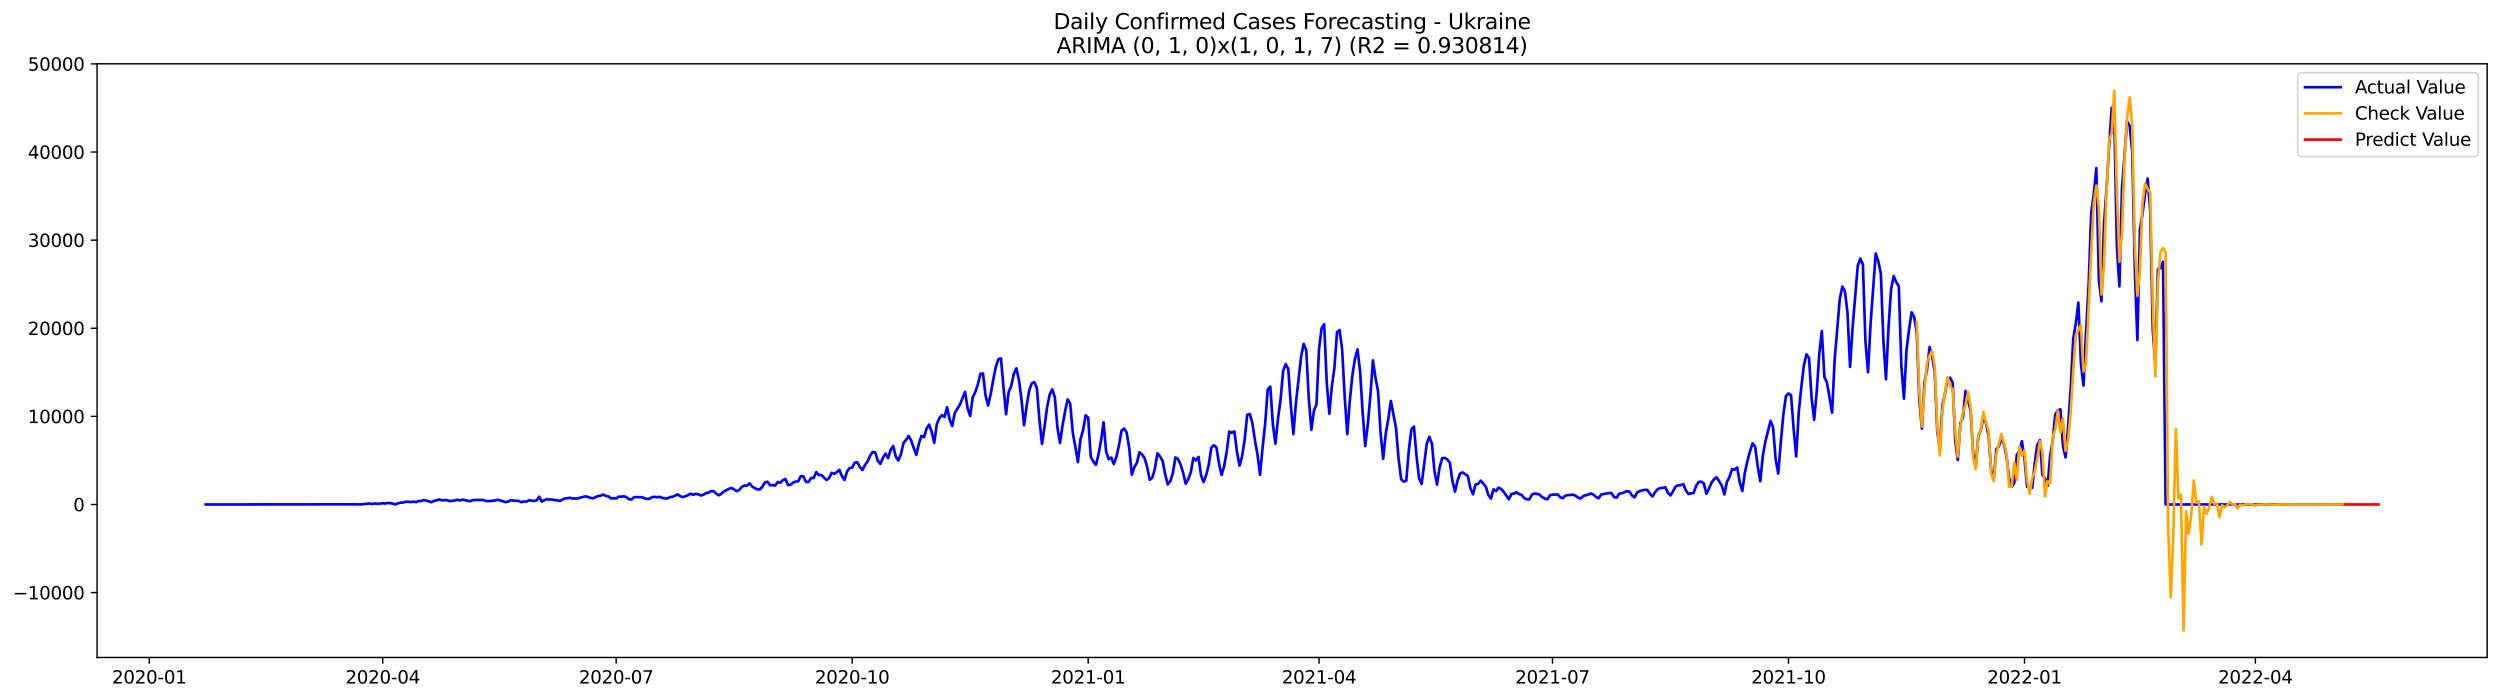 <?xml version="1.0" encoding="utf-8" standalone="no"?>
<!DOCTYPE svg PUBLIC "-//W3C//DTD SVG 1.1//EN"
  "http://www.w3.org/Graphics/SVG/1.1/DTD/svg11.dtd">
<svg xmlns:xlink="http://www.w3.org/1999/xlink" width="1400.792pt" height="392.274pt" viewBox="0 0 1400.792 392.274" xmlns="http://www.w3.org/2000/svg" version="1.1">
 <defs>
  <style type="text/css">*{stroke-linejoin: round; stroke-linecap: butt}</style>
 </defs>
 <g id="figure_1">
  <g id="patch_1">
   <path d="M 0 392.274 
L 1400.792 392.274 
L 1400.792 0 
L 0 0 
z
" style="fill: #ffffff"/>
  </g>
  <g id="axes_1">
   <g id="patch_2">
    <path d="M 54.392 368.396 
L 1393.592 368.396 
L 1393.592 35.755 
L 54.392 35.755 
z
" style="fill: #ffffff"/>
   </g>
   <g id="matplotlib.axis_1">
    <g id="xtick_1">
     <g id="line2d_1">
      <defs>
       <path id="m34b9445dda" d="M 0 0 
L 0 3.5 
" style="stroke: #000000; stroke-width: 0.8"/>
      </defs>
      <g>
       <use xlink:href="#m34b9445dda" x="83.643" y="368.396" style="stroke: #000000; stroke-width: 0.8"/>
      </g>
     </g>
     <g id="text_1">
      <!-- 2020-01 -->
      <g transform="translate(62.751 382.994)scale(0.1 -0.1)">
       <defs>
        <path id="DejaVuSans-32" d="M 1228 531 
L 3431 531 
L 3431 0 
L 469 0 
L 469 531 
Q 828 903 1448 1529 
Q 2069 2156 2228 2338 
Q 2531 2678 2651 2914 
Q 2772 3150 2772 3378 
Q 2772 3750 2511 3984 
Q 2250 4219 1831 4219 
Q 1534 4219 1204 4116 
Q 875 4013 500 3803 
L 500 4441 
Q 881 4594 1212 4672 
Q 1544 4750 1819 4750 
Q 2544 4750 2975 4387 
Q 3406 4025 3406 3419 
Q 3406 3131 3298 2873 
Q 3191 2616 2906 2266 
Q 2828 2175 2409 1742 
Q 1991 1309 1228 531 
z
" transform="scale(0.016)"/>
        <path id="DejaVuSans-30" d="M 2034 4250 
Q 1547 4250 1301 3770 
Q 1056 3291 1056 2328 
Q 1056 1369 1301 889 
Q 1547 409 2034 409 
Q 2525 409 2770 889 
Q 3016 1369 3016 2328 
Q 3016 3291 2770 3770 
Q 2525 4250 2034 4250 
z
M 2034 4750 
Q 2819 4750 3233 4129 
Q 3647 3509 3647 2328 
Q 3647 1150 3233 529 
Q 2819 -91 2034 -91 
Q 1250 -91 836 529 
Q 422 1150 422 2328 
Q 422 3509 836 4129 
Q 1250 4750 2034 4750 
z
" transform="scale(0.016)"/>
        <path id="DejaVuSans-2d" d="M 313 2009 
L 1997 2009 
L 1997 1497 
L 313 1497 
L 313 2009 
z
" transform="scale(0.016)"/>
        <path id="DejaVuSans-31" d="M 794 531 
L 1825 531 
L 1825 4091 
L 703 3866 
L 703 4441 
L 1819 4666 
L 2450 4666 
L 2450 531 
L 3481 531 
L 3481 0 
L 794 0 
L 794 531 
z
" transform="scale(0.016)"/>
       </defs>
       <use xlink:href="#DejaVuSans-32"/>
       <use xlink:href="#DejaVuSans-30" x="63.623"/>
       <use xlink:href="#DejaVuSans-32" x="127.246"/>
       <use xlink:href="#DejaVuSans-30" x="190.869"/>
       <use xlink:href="#DejaVuSans-2d" x="254.492"/>
       <use xlink:href="#DejaVuSans-30" x="290.576"/>
       <use xlink:href="#DejaVuSans-31" x="354.199"/>
      </g>
     </g>
    </g>
    <g id="xtick_2">
     <g id="line2d_2">
      <g>
       <use xlink:href="#m34b9445dda" x="214.444" y="368.396" style="stroke: #000000; stroke-width: 0.8"/>
      </g>
     </g>
     <g id="text_2">
      <!-- 2020-04 -->
      <g transform="translate(193.552 382.994)scale(0.1 -0.1)">
       <defs>
        <path id="DejaVuSans-34" d="M 2419 4116 
L 825 1625 
L 2419 1625 
L 2419 4116 
z
M 2253 4666 
L 3047 4666 
L 3047 1625 
L 3713 1625 
L 3713 1100 
L 3047 1100 
L 3047 0 
L 2419 0 
L 2419 1100 
L 313 1100 
L 313 1709 
L 2253 4666 
z
" transform="scale(0.016)"/>
       </defs>
       <use xlink:href="#DejaVuSans-32"/>
       <use xlink:href="#DejaVuSans-30" x="63.623"/>
       <use xlink:href="#DejaVuSans-32" x="127.246"/>
       <use xlink:href="#DejaVuSans-30" x="190.869"/>
       <use xlink:href="#DejaVuSans-2d" x="254.492"/>
       <use xlink:href="#DejaVuSans-30" x="290.576"/>
       <use xlink:href="#DejaVuSans-34" x="354.199"/>
      </g>
     </g>
    </g>
    <g id="xtick_3">
     <g id="line2d_3">
      <g>
       <use xlink:href="#m34b9445dda" x="345.245" y="368.396" style="stroke: #000000; stroke-width: 0.8"/>
      </g>
     </g>
     <g id="text_3">
      <!-- 2020-07 -->
      <g transform="translate(324.353 382.994)scale(0.1 -0.1)">
       <defs>
        <path id="DejaVuSans-37" d="M 525 4666 
L 3525 4666 
L 3525 4397 
L 1831 0 
L 1172 0 
L 2766 4134 
L 525 4134 
L 525 4666 
z
" transform="scale(0.016)"/>
       </defs>
       <use xlink:href="#DejaVuSans-32"/>
       <use xlink:href="#DejaVuSans-30" x="63.623"/>
       <use xlink:href="#DejaVuSans-32" x="127.246"/>
       <use xlink:href="#DejaVuSans-30" x="190.869"/>
       <use xlink:href="#DejaVuSans-2d" x="254.492"/>
       <use xlink:href="#DejaVuSans-30" x="290.576"/>
       <use xlink:href="#DejaVuSans-37" x="354.199"/>
      </g>
     </g>
    </g>
    <g id="xtick_4">
     <g id="line2d_4">
      <g>
       <use xlink:href="#m34b9445dda" x="477.483" y="368.396" style="stroke: #000000; stroke-width: 0.8"/>
      </g>
     </g>
     <g id="text_4">
      <!-- 2020-10 -->
      <g transform="translate(456.591 382.994)scale(0.1 -0.1)">
       <use xlink:href="#DejaVuSans-32"/>
       <use xlink:href="#DejaVuSans-30" x="63.623"/>
       <use xlink:href="#DejaVuSans-32" x="127.246"/>
       <use xlink:href="#DejaVuSans-30" x="190.869"/>
       <use xlink:href="#DejaVuSans-2d" x="254.492"/>
       <use xlink:href="#DejaVuSans-31" x="290.576"/>
       <use xlink:href="#DejaVuSans-30" x="354.199"/>
      </g>
     </g>
    </g>
    <g id="xtick_5">
     <g id="line2d_5">
      <g>
       <use xlink:href="#m34b9445dda" x="609.721" y="368.396" style="stroke: #000000; stroke-width: 0.8"/>
      </g>
     </g>
     <g id="text_5">
      <!-- 2021-01 -->
      <g transform="translate(588.83 382.994)scale(0.1 -0.1)">
       <use xlink:href="#DejaVuSans-32"/>
       <use xlink:href="#DejaVuSans-30" x="63.623"/>
       <use xlink:href="#DejaVuSans-32" x="127.246"/>
       <use xlink:href="#DejaVuSans-31" x="190.869"/>
       <use xlink:href="#DejaVuSans-2d" x="254.492"/>
       <use xlink:href="#DejaVuSans-30" x="290.576"/>
       <use xlink:href="#DejaVuSans-31" x="354.199"/>
      </g>
     </g>
    </g>
    <g id="xtick_6">
     <g id="line2d_6">
      <g>
       <use xlink:href="#m34b9445dda" x="739.085" y="368.396" style="stroke: #000000; stroke-width: 0.8"/>
      </g>
     </g>
     <g id="text_6">
      <!-- 2021-04 -->
      <g transform="translate(718.193 382.994)scale(0.1 -0.1)">
       <use xlink:href="#DejaVuSans-32"/>
       <use xlink:href="#DejaVuSans-30" x="63.623"/>
       <use xlink:href="#DejaVuSans-32" x="127.246"/>
       <use xlink:href="#DejaVuSans-31" x="190.869"/>
       <use xlink:href="#DejaVuSans-2d" x="254.492"/>
       <use xlink:href="#DejaVuSans-30" x="290.576"/>
       <use xlink:href="#DejaVuSans-34" x="354.199"/>
      </g>
     </g>
    </g>
    <g id="xtick_7">
     <g id="line2d_7">
      <g>
       <use xlink:href="#m34b9445dda" x="869.886" y="368.396" style="stroke: #000000; stroke-width: 0.8"/>
      </g>
     </g>
     <g id="text_7">
      <!-- 2021-07 -->
      <g transform="translate(848.994 382.994)scale(0.1 -0.1)">
       <use xlink:href="#DejaVuSans-32"/>
       <use xlink:href="#DejaVuSans-30" x="63.623"/>
       <use xlink:href="#DejaVuSans-32" x="127.246"/>
       <use xlink:href="#DejaVuSans-31" x="190.869"/>
       <use xlink:href="#DejaVuSans-2d" x="254.492"/>
       <use xlink:href="#DejaVuSans-30" x="290.576"/>
       <use xlink:href="#DejaVuSans-37" x="354.199"/>
      </g>
     </g>
    </g>
    <g id="xtick_8">
     <g id="line2d_8">
      <g>
       <use xlink:href="#m34b9445dda" x="1002.124" y="368.396" style="stroke: #000000; stroke-width: 0.8"/>
      </g>
     </g>
     <g id="text_8">
      <!-- 2021-10 -->
      <g transform="translate(981.232 382.994)scale(0.1 -0.1)">
       <use xlink:href="#DejaVuSans-32"/>
       <use xlink:href="#DejaVuSans-30" x="63.623"/>
       <use xlink:href="#DejaVuSans-32" x="127.246"/>
       <use xlink:href="#DejaVuSans-31" x="190.869"/>
       <use xlink:href="#DejaVuSans-2d" x="254.492"/>
       <use xlink:href="#DejaVuSans-31" x="290.576"/>
       <use xlink:href="#DejaVuSans-30" x="354.199"/>
      </g>
     </g>
    </g>
    <g id="xtick_9">
     <g id="line2d_9">
      <g>
       <use xlink:href="#m34b9445dda" x="1134.362" y="368.396" style="stroke: #000000; stroke-width: 0.8"/>
      </g>
     </g>
     <g id="text_9">
      <!-- 2022-01 -->
      <g transform="translate(1113.471 382.994)scale(0.1 -0.1)">
       <use xlink:href="#DejaVuSans-32"/>
       <use xlink:href="#DejaVuSans-30" x="63.623"/>
       <use xlink:href="#DejaVuSans-32" x="127.246"/>
       <use xlink:href="#DejaVuSans-32" x="190.869"/>
       <use xlink:href="#DejaVuSans-2d" x="254.492"/>
       <use xlink:href="#DejaVuSans-30" x="290.576"/>
       <use xlink:href="#DejaVuSans-31" x="354.199"/>
      </g>
     </g>
    </g>
    <g id="xtick_10">
     <g id="line2d_10">
      <g>
       <use xlink:href="#m34b9445dda" x="1263.726" y="368.396" style="stroke: #000000; stroke-width: 0.8"/>
      </g>
     </g>
     <g id="text_10">
      <!-- 2022-04 -->
      <g transform="translate(1242.834 382.994)scale(0.1 -0.1)">
       <use xlink:href="#DejaVuSans-32"/>
       <use xlink:href="#DejaVuSans-30" x="63.623"/>
       <use xlink:href="#DejaVuSans-32" x="127.246"/>
       <use xlink:href="#DejaVuSans-32" x="190.869"/>
       <use xlink:href="#DejaVuSans-2d" x="254.492"/>
       <use xlink:href="#DejaVuSans-30" x="290.576"/>
       <use xlink:href="#DejaVuSans-34" x="354.199"/>
      </g>
     </g>
    </g>
   </g>
   <g id="matplotlib.axis_2">
    <g id="ytick_1">
     <g id="line2d_11">
      <defs>
       <path id="m73c892fa48" d="M 0 0 
L -3.5 0 
" style="stroke: #000000; stroke-width: 0.8"/>
      </defs>
      <g>
       <use xlink:href="#m73c892fa48" x="54.392" y="332.043" style="stroke: #000000; stroke-width: 0.8"/>
      </g>
     </g>
     <g id="text_11">
      <!-- −10000 -->
      <g transform="translate(7.2 335.842)scale(0.1 -0.1)">
       <defs>
        <path id="DejaVuSans-2212" d="M 678 2272 
L 4684 2272 
L 4684 1741 
L 678 1741 
L 678 2272 
z
" transform="scale(0.016)"/>
       </defs>
       <use xlink:href="#DejaVuSans-2212"/>
       <use xlink:href="#DejaVuSans-31" x="83.789"/>
       <use xlink:href="#DejaVuSans-30" x="147.412"/>
       <use xlink:href="#DejaVuSans-30" x="211.035"/>
       <use xlink:href="#DejaVuSans-30" x="274.658"/>
       <use xlink:href="#DejaVuSans-30" x="338.281"/>
      </g>
     </g>
    </g>
    <g id="ytick_2">
     <g id="line2d_12">
      <g>
       <use xlink:href="#m73c892fa48" x="54.392" y="282.671" style="stroke: #000000; stroke-width: 0.8"/>
      </g>
     </g>
     <g id="text_12">
      <!-- 0 -->
      <g transform="translate(41.03 286.47)scale(0.1 -0.1)">
       <use xlink:href="#DejaVuSans-30"/>
      </g>
     </g>
    </g>
    <g id="ytick_3">
     <g id="line2d_13">
      <g>
       <use xlink:href="#m73c892fa48" x="54.392" y="233.298" style="stroke: #000000; stroke-width: 0.8"/>
      </g>
     </g>
     <g id="text_13">
      <!-- 10000 -->
      <g transform="translate(15.58 237.098)scale(0.1 -0.1)">
       <use xlink:href="#DejaVuSans-31"/>
       <use xlink:href="#DejaVuSans-30" x="63.623"/>
       <use xlink:href="#DejaVuSans-30" x="127.246"/>
       <use xlink:href="#DejaVuSans-30" x="190.869"/>
       <use xlink:href="#DejaVuSans-30" x="254.492"/>
      </g>
     </g>
    </g>
    <g id="ytick_4">
     <g id="line2d_14">
      <g>
       <use xlink:href="#m73c892fa48" x="54.392" y="183.926" style="stroke: #000000; stroke-width: 0.8"/>
      </g>
     </g>
     <g id="text_14">
      <!-- 20000 -->
      <g transform="translate(15.58 187.725)scale(0.1 -0.1)">
       <use xlink:href="#DejaVuSans-32"/>
       <use xlink:href="#DejaVuSans-30" x="63.623"/>
       <use xlink:href="#DejaVuSans-30" x="127.246"/>
       <use xlink:href="#DejaVuSans-30" x="190.869"/>
       <use xlink:href="#DejaVuSans-30" x="254.492"/>
      </g>
     </g>
    </g>
    <g id="ytick_5">
     <g id="line2d_15">
      <g>
       <use xlink:href="#m73c892fa48" x="54.392" y="134.553" style="stroke: #000000; stroke-width: 0.8"/>
      </g>
     </g>
     <g id="text_15">
      <!-- 30000 -->
      <g transform="translate(15.58 138.353)scale(0.1 -0.1)">
       <defs>
        <path id="DejaVuSans-33" d="M 2597 2516 
Q 3050 2419 3304 2112 
Q 3559 1806 3559 1356 
Q 3559 666 3084 287 
Q 2609 -91 1734 -91 
Q 1441 -91 1130 -33 
Q 819 25 488 141 
L 488 750 
Q 750 597 1062 519 
Q 1375 441 1716 441 
Q 2309 441 2620 675 
Q 2931 909 2931 1356 
Q 2931 1769 2642 2001 
Q 2353 2234 1838 2234 
L 1294 2234 
L 1294 2753 
L 1863 2753 
Q 2328 2753 2575 2939 
Q 2822 3125 2822 3475 
Q 2822 3834 2567 4026 
Q 2313 4219 1838 4219 
Q 1578 4219 1281 4162 
Q 984 4106 628 3988 
L 628 4550 
Q 988 4650 1302 4700 
Q 1616 4750 1894 4750 
Q 2613 4750 3031 4423 
Q 3450 4097 3450 3541 
Q 3450 3153 3228 2886 
Q 3006 2619 2597 2516 
z
" transform="scale(0.016)"/>
       </defs>
       <use xlink:href="#DejaVuSans-33"/>
       <use xlink:href="#DejaVuSans-30" x="63.623"/>
       <use xlink:href="#DejaVuSans-30" x="127.246"/>
       <use xlink:href="#DejaVuSans-30" x="190.869"/>
       <use xlink:href="#DejaVuSans-30" x="254.492"/>
      </g>
     </g>
    </g>
    <g id="ytick_6">
     <g id="line2d_16">
      <g>
       <use xlink:href="#m73c892fa48" x="54.392" y="85.181" style="stroke: #000000; stroke-width: 0.8"/>
      </g>
     </g>
     <g id="text_16">
      <!-- 40000 -->
      <g transform="translate(15.58 88.98)scale(0.1 -0.1)">
       <use xlink:href="#DejaVuSans-34"/>
       <use xlink:href="#DejaVuSans-30" x="63.623"/>
       <use xlink:href="#DejaVuSans-30" x="127.246"/>
       <use xlink:href="#DejaVuSans-30" x="190.869"/>
       <use xlink:href="#DejaVuSans-30" x="254.492"/>
      </g>
     </g>
    </g>
    <g id="ytick_7">
     <g id="line2d_17">
      <g>
       <use xlink:href="#m73c892fa48" x="54.392" y="35.809" style="stroke: #000000; stroke-width: 0.8"/>
      </g>
     </g>
     <g id="text_17">
      <!-- 50000 -->
      <g transform="translate(15.58 39.608)scale(0.1 -0.1)">
       <defs>
        <path id="DejaVuSans-35" d="M 691 4666 
L 3169 4666 
L 3169 4134 
L 1269 4134 
L 1269 2991 
Q 1406 3038 1543 3061 
Q 1681 3084 1819 3084 
Q 2600 3084 3056 2656 
Q 3513 2228 3513 1497 
Q 3513 744 3044 326 
Q 2575 -91 1722 -91 
Q 1428 -91 1123 -41 
Q 819 9 494 109 
L 494 744 
Q 775 591 1075 516 
Q 1375 441 1709 441 
Q 2250 441 2565 725 
Q 2881 1009 2881 1497 
Q 2881 1984 2565 2268 
Q 2250 2553 1709 2553 
Q 1456 2553 1204 2497 
Q 953 2441 691 2322 
L 691 4666 
z
" transform="scale(0.016)"/>
       </defs>
       <use xlink:href="#DejaVuSans-35"/>
       <use xlink:href="#DejaVuSans-30" x="63.623"/>
       <use xlink:href="#DejaVuSans-30" x="127.246"/>
       <use xlink:href="#DejaVuSans-30" x="190.869"/>
       <use xlink:href="#DejaVuSans-30" x="254.492"/>
      </g>
     </g>
    </g>
   </g>
   <g id="line2d_18">
    <path d="M 115.265 282.671 
L 198.633 282.582 
L 200.07 282.542 
L 201.507 282.671 
L 207.257 282.108 
L 208.694 282.444 
L 210.132 282.083 
L 211.569 282.31 
L 213.006 282.192 
L 214.444 281.935 
L 215.881 282.162 
L 217.318 281.807 
L 218.756 281.915 
L 221.63 282.616 
L 223.068 281.965 
L 224.505 281.654 
L 225.943 281.565 
L 227.38 281.135 
L 228.817 281.15 
L 230.255 281.357 
L 231.692 281.066 
L 233.129 281.338 
L 234.567 280.735 
L 236.004 280.711 
L 237.442 280.197 
L 238.879 280.479 
L 241.754 281.382 
L 243.191 280.622 
L 244.628 280.365 
L 246.066 279.817 
L 247.503 280.316 
L 250.378 280.242 
L 251.815 280.735 
L 253.253 280.691 
L 254.69 280.419 
L 256.127 280.005 
L 257.565 280.424 
L 259.002 279.955 
L 260.44 280.192 
L 261.877 280.607 
L 263.314 280.864 
L 264.752 280.266 
L 266.189 280.168 
L 269.064 280.128 
L 270.501 280.093 
L 271.939 280.617 
L 273.376 280.819 
L 276.251 280.587 
L 279.125 280.064 
L 283.438 281.387 
L 284.875 280.923 
L 286.312 280.321 
L 287.75 280.488 
L 290.624 280.666 
L 292.062 281.392 
L 293.499 280.997 
L 294.936 281.086 
L 296.374 280.316 
L 299.249 280.73 
L 300.686 280.36 
L 302.123 278.277 
L 303.561 281.027 
L 304.998 280.251 
L 306.435 279.728 
L 307.873 279.901 
L 309.31 279.911 
L 310.748 280.212 
L 312.185 280.311 
L 313.622 280.686 
L 316.497 279.259 
L 317.934 279.17 
L 319.372 278.909 
L 320.809 279.343 
L 322.247 279.289 
L 323.684 279.348 
L 325.121 278.834 
L 327.996 278.119 
L 329.433 278.425 
L 330.871 278.988 
L 332.308 279.239 
L 333.746 278.499 
L 335.183 277.975 
L 336.62 277.724 
L 338.058 277.136 
L 339.495 277.946 
L 340.932 278.109 
L 342.37 279.304 
L 343.807 279.136 
L 345.245 279.363 
L 346.682 278.242 
L 348.119 278.306 
L 349.557 278.114 
L 350.994 278.523 
L 352.431 279.782 
L 353.869 279.861 
L 355.306 278.548 
L 359.618 278.598 
L 361.056 279.185 
L 362.493 279.521 
L 363.93 279.481 
L 365.368 278.484 
L 366.805 278.42 
L 368.242 278.593 
L 369.68 278.39 
L 371.117 278.997 
L 372.555 279.264 
L 373.992 279.279 
L 375.429 278.519 
L 376.867 278.356 
L 379.741 277.023 
L 381.179 278.01 
L 382.616 278.548 
L 385.491 277.496 
L 386.928 276.637 
L 388.366 277.22 
L 389.803 276.721 
L 391.24 276.983 
L 392.678 277.635 
L 394.115 277.245 
L 395.553 276.307 
L 396.99 276.025 
L 398.427 275.25 
L 399.865 275.186 
L 401.302 276.583 
L 402.739 277.511 
L 404.177 276.692 
L 405.614 275.359 
L 408.489 273.877 
L 409.926 273.399 
L 412.801 275.181 
L 414.238 274.544 
L 415.676 272.772 
L 417.113 272.046 
L 418.551 272.115 
L 419.988 270.876 
L 421.425 272.589 
L 422.863 273.512 
L 424.3 274.203 
L 425.737 274.258 
L 427.175 272.747 
L 428.612 270.283 
L 430.05 269.938 
L 431.487 271.912 
L 432.924 271.799 
L 434.362 272.07 
L 435.799 270.061 
L 437.236 270.491 
L 438.674 269 
L 440.111 268.368 
L 441.548 271.784 
L 442.986 271.547 
L 444.423 270.377 
L 445.861 269.849 
L 447.298 269.661 
L 448.735 266.738 
L 450.173 266.946 
L 451.61 270.012 
L 453.047 270.046 
L 454.485 267.864 
L 455.922 267.78 
L 457.36 264.507 
L 458.797 266.23 
L 460.234 266.156 
L 463.109 268.94 
L 464.546 267.908 
L 465.984 264.907 
L 467.421 265.499 
L 468.859 264.576 
L 470.296 263.243 
L 471.733 266.709 
L 473.171 268.945 
L 474.608 264.255 
L 476.045 262.245 
L 477.483 262.038 
L 478.92 259.214 
L 480.358 259.046 
L 481.795 261.623 
L 483.232 263.391 
L 484.67 260.542 
L 486.107 258.542 
L 487.544 255.294 
L 488.982 253.24 
L 490.419 253.536 
L 491.857 258.182 
L 493.294 259.93 
L 494.731 256.449 
L 496.169 254.133 
L 497.606 256.701 
L 499.043 252.035 
L 500.481 249.942 
L 501.918 255.787 
L 503.356 258.054 
L 504.793 254.627 
L 506.23 248.233 
L 507.668 246.53 
L 509.105 244.259 
L 510.542 246.752 
L 511.98 251.043 
L 513.417 254.899 
L 514.854 248.678 
L 516.292 244.21 
L 517.729 244.945 
L 519.167 240.171 
L 520.604 237.949 
L 522.041 241.973 
L 523.479 248.14 
L 524.916 237.663 
L 526.353 234.241 
L 527.791 232.617 
L 529.228 233.619 
L 530.666 228.198 
L 532.103 235.041 
L 533.54 238.69 
L 534.978 231.368 
L 537.852 226.722 
L 540.727 219.548 
L 542.165 228.657 
L 543.602 233.061 
L 545.039 222.55 
L 546.477 219.652 
L 547.914 215.376 
L 549.351 209.432 
L 550.789 209.284 
L 552.226 221.622 
L 553.664 227.24 
L 555.101 220.827 
L 556.538 212.74 
L 557.976 205.536 
L 559.413 201.236 
L 560.85 200.787 
L 562.288 217.149 
L 563.725 232.123 
L 565.163 219.602 
L 566.6 216.299 
L 568.037 209.54 
L 569.475 206.361 
L 570.912 212.774 
L 572.349 223.779 
L 573.787 238.31 
L 575.224 227.591 
L 576.662 218.798 
L 578.099 214.853 
L 579.536 214.078 
L 580.974 217.405 
L 582.411 235.249 
L 583.848 248.717 
L 585.286 239.025 
L 586.723 228.08 
L 588.16 221.084 
L 589.598 218.161 
L 591.035 222.54 
L 592.473 239.406 
L 593.91 248.219 
L 595.347 238.487 
L 596.785 230.474 
L 598.222 223.789 
L 599.659 226.1 
L 601.097 242.511 
L 602.534 250.342 
L 603.972 258.928 
L 605.409 246.125 
L 606.846 241.178 
L 608.284 232.721 
L 609.721 233.999 
L 611.158 256.005 
L 612.596 258.572 
L 614.033 260.483 
L 615.471 254.899 
L 616.908 246.994 
L 618.345 236.656 
L 619.783 253.057 
L 621.22 257.278 
L 622.657 256.395 
L 624.095 260.033 
L 625.532 256.044 
L 626.97 249.517 
L 628.407 241.272 
L 629.844 240.112 
L 631.282 242.427 
L 632.719 251.082 
L 634.156 265.973 
L 635.594 261.781 
L 637.031 259.323 
L 638.469 253.413 
L 639.906 254.632 
L 641.343 256.681 
L 642.781 261.727 
L 644.218 268.812 
L 645.655 267.671 
L 647.093 262.66 
L 648.53 253.98 
L 649.968 255.748 
L 651.405 258.152 
L 652.842 265.622 
L 654.28 271.379 
L 655.717 269.681 
L 657.154 265.208 
L 658.592 256.34 
L 660.029 257.16 
L 661.466 260.167 
L 662.904 264.847 
L 664.341 271.039 
L 665.779 268.516 
L 667.216 264.674 
L 668.653 256.632 
L 670.091 258.009 
L 671.528 255.995 
L 672.965 266.324 
L 674.403 270.13 
L 675.84 266.151 
L 677.278 260.527 
L 678.715 250.87 
L 680.152 249.483 
L 681.59 250.712 
L 683.027 259.648 
L 684.464 266.106 
L 685.902 261.312 
L 687.339 253.097 
L 688.777 241.8 
L 690.214 242.511 
L 691.651 241.706 
L 693.089 253.255 
L 694.526 260.917 
L 695.963 255.713 
L 697.401 246.362 
L 698.838 232.415 
L 700.276 231.95 
L 701.713 236.967 
L 703.15 246.708 
L 704.588 254.627 
L 706.025 266.062 
L 707.462 250.677 
L 708.9 237.312 
L 710.337 218.264 
L 711.775 216.63 
L 713.212 237.692 
L 714.649 248.693 
L 716.087 234.631 
L 717.524 223.814 
L 718.961 207.906 
L 720.399 203.986 
L 721.836 206.756 
L 723.274 227.23 
L 724.711 243.262 
L 726.148 225.576 
L 729.023 199.913 
L 730.46 192.685 
L 731.898 196.141 
L 733.335 223.221 
L 734.772 240.862 
L 736.21 230.099 
L 737.647 226.658 
L 739.085 195.375 
L 740.522 183.911 
L 741.959 181.674 
L 743.397 214.25 
L 744.834 231.817 
L 746.271 216.522 
L 747.709 205.971 
L 749.146 186.167 
L 750.584 184.918 
L 752.021 195.839 
L 753.458 222.249 
L 754.896 243.247 
L 756.333 224.367 
L 757.77 210.207 
L 759.208 200.945 
L 760.645 195.765 
L 762.083 208.099 
L 763.52 231.289 
L 764.957 249.937 
L 766.395 237.939 
L 767.832 222.007 
L 769.269 201.912 
L 770.707 211.574 
L 772.144 219.272 
L 773.582 242.886 
L 775.019 257.076 
L 776.456 242.99 
L 777.894 234.735 
L 779.331 224.658 
L 782.206 239.855 
L 783.643 256.913 
L 785.081 268.456 
L 786.518 269.888 
L 787.955 269.37 
L 789.393 252.262 
L 790.83 240.561 
L 792.267 239.021 
L 793.705 255.511 
L 795.142 268.135 
L 796.58 271.147 
L 799.454 248.436 
L 800.892 244.723 
L 802.329 248.51 
L 803.766 264.166 
L 805.204 271.513 
L 806.641 261.831 
L 808.078 256.706 
L 809.516 256.577 
L 810.953 257.441 
L 812.391 259.318 
L 813.828 269.552 
L 815.265 275.477 
L 816.703 269.192 
L 818.14 265.287 
L 819.577 264.714 
L 822.452 266.723 
L 823.89 273.591 
L 825.327 276.963 
L 826.764 271.473 
L 828.202 271.142 
L 829.639 269.306 
L 831.076 270.856 
L 832.514 272.643 
L 833.951 277.363 
L 835.389 279.378 
L 836.826 274.1 
L 838.263 275.161 
L 839.701 273.171 
L 841.138 274.045 
L 842.575 275.64 
L 845.45 279.753 
L 846.888 276.761 
L 848.325 276.583 
L 849.762 275.818 
L 851.2 276.855 
L 852.637 277.343 
L 854.074 279.101 
L 855.512 279.773 
L 856.949 279.842 
L 858.387 277.111 
L 859.824 276.509 
L 861.261 276.726 
L 862.699 277.195 
L 864.136 278.627 
L 865.573 279.328 
L 867.011 279.802 
L 868.448 277.526 
L 869.886 277.141 
L 872.76 277.037 
L 874.198 278.593 
L 875.635 279.205 
L 877.072 277.768 
L 878.51 277.427 
L 879.947 277.368 
L 881.384 277.131 
L 882.822 277.822 
L 884.259 278.825 
L 885.697 279.387 
L 887.134 277.872 
L 890.009 277.126 
L 891.446 276.484 
L 892.883 277.156 
L 894.321 278.538 
L 895.758 279.131 
L 897.196 277.072 
L 901.508 276.262 
L 902.945 276.267 
L 904.382 278.519 
L 905.82 278.849 
L 907.257 276.613 
L 908.695 276.415 
L 911.569 275.215 
L 913.007 275.467 
L 914.444 277.615 
L 915.881 278.701 
L 917.319 275.926 
L 918.756 275.166 
L 920.194 274.732 
L 921.631 274.435 
L 923.068 274.539 
L 924.506 276.677 
L 925.943 278.198 
L 927.38 275.788 
L 928.818 274.105 
L 930.255 273.448 
L 931.693 273.394 
L 933.13 272.964 
L 934.567 276.208 
L 936.005 277.595 
L 937.442 275.27 
L 938.879 272.554 
L 940.317 272.011 
L 941.754 271.858 
L 943.192 271.226 
L 944.629 274.821 
L 946.066 276.8 
L 947.504 276.425 
L 948.941 276.297 
L 950.378 272.219 
L 951.816 270.036 
L 953.253 269.893 
L 954.69 270.851 
L 956.128 276.667 
L 957.565 273.808 
L 959.003 270.387 
L 960.44 268.496 
L 961.877 267.469 
L 964.752 272.095 
L 966.189 277.032 
L 967.627 270.022 
L 969.064 267.252 
L 970.502 262.872 
L 971.939 263.178 
L 973.376 261.954 
L 974.814 270.254 
L 976.251 275.156 
L 977.688 264.699 
L 979.126 258.291 
L 980.563 252.8 
L 982.001 248.406 
L 983.438 250.263 
L 984.875 261.283 
L 986.313 269.671 
L 987.75 255.309 
L 989.187 247.36 
L 992.062 235.792 
L 993.5 239.593 
L 994.937 257.343 
L 996.374 265.331 
L 997.812 247.759 
L 999.249 232.286 
L 1000.686 221.869 
L 1002.124 220.447 
L 1003.561 221.469 
L 1004.999 240.334 
L 1006.436 255.753 
L 1007.873 230.874 
L 1009.311 216.926 
L 1010.748 204.692 
L 1012.185 198.506 
L 1013.623 200.604 
L 1015.06 222.92 
L 1016.497 235.249 
L 1017.935 219.612 
L 1019.372 198.244 
L 1020.81 185.451 
L 1022.247 211.288 
L 1023.684 214.339 
L 1026.559 231.249 
L 1027.996 201.285 
L 1030.871 167.445 
L 1032.309 160.617 
L 1033.746 163.293 
L 1035.183 175.231 
L 1036.621 205.566 
L 1038.058 183.373 
L 1040.933 148.886 
L 1042.37 144.853 
L 1043.808 148.151 
L 1045.245 191.371 
L 1046.682 208.528 
L 1048.12 181.28 
L 1050.994 142.073 
L 1052.432 146.373 
L 1053.869 153.374 
L 1055.307 191.055 
L 1056.744 212.508 
L 1058.181 183.19 
L 1059.619 161.98 
L 1061.056 154.688 
L 1062.493 158.055 
L 1063.931 160.425 
L 1065.368 205.191 
L 1066.806 223.365 
L 1068.243 196.2 
L 1069.68 184.523 
L 1071.118 174.989 
L 1072.555 177.651 
L 1073.992 186.523 
L 1075.43 224.135 
L 1076.867 240.151 
L 1078.305 214.408 
L 1079.742 206.993 
L 1081.179 194.427 
L 1082.617 199.715 
L 1084.054 208.479 
L 1085.491 241.963 
L 1086.929 250.608 
L 1088.366 227.314 
L 1089.803 220.457 
L 1091.241 212.745 
L 1092.678 211.619 
L 1094.116 214.507 
L 1095.553 247.068 
L 1096.99 257.762 
L 1098.428 237.223 
L 1099.865 233.817 
L 1101.302 219.059 
L 1102.74 224.327 
L 1104.177 230.306 
L 1105.615 254.425 
L 1107.052 260.833 
L 1108.489 244.575 
L 1109.927 240.897 
L 1111.364 233.703 
L 1112.801 237.174 
L 1114.239 244.131 
L 1115.676 263.47 
L 1117.114 268.777 
L 1118.551 251.66 
L 1119.988 250.139 
L 1121.426 245.478 
L 1122.863 248.959 
L 1124.3 255.758 
L 1125.738 267.918 
L 1127.175 272.609 
L 1128.613 270.728 
L 1130.05 254.943 
L 1131.487 252.608 
L 1132.925 247.197 
L 1134.362 257.14 
L 1135.799 272.757 
L 1138.674 273.344 
L 1140.112 259.411 
L 1141.549 249.251 
L 1142.986 246.609 
L 1144.424 266.185 
L 1145.861 268.131 
L 1147.298 272.303 
L 1148.736 255.23 
L 1150.173 246.797 
L 1151.611 232.168 
L 1153.048 229.931 
L 1154.485 229.353 
L 1155.923 249.927 
L 1157.36 256.301 
L 1158.797 238.971 
L 1160.235 217.781 
L 1161.672 189.747 
L 1163.11 181.25 
L 1164.547 169.519 
L 1165.984 203.902 
L 1167.422 216.062 
L 1168.859 185.368 
L 1170.296 159.531 
L 1171.734 119.228 
L 1173.171 109.058 
L 1174.608 94.211 
L 1176.046 157.206 
L 1177.483 168.803 
L 1178.921 125.118 
L 1180.358 105.463 
L 1181.795 81.503 
L 1183.233 60.386 
L 1184.67 66.242 
L 1186.107 137.98 
L 1187.545 160.469 
L 1188.982 105.429 
L 1191.857 68.014 
L 1193.294 70.532 
L 1194.732 85.067 
L 1196.169 151.073 
L 1197.606 190.522 
L 1199.044 128.55 
L 1200.481 119.87 
L 1201.919 108.746 
L 1203.356 100.027 
L 1204.793 118.024 
L 1206.231 185.17 
L 1207.668 203.512 
L 1209.105 150.846 
L 1210.543 150.259 
L 1211.98 146.709 
L 1213.418 282.671 
L 1312.596 282.671 
L 1312.596 282.671 
" clip-path="url(#p7927f33858)" style="fill: none; stroke: #0000ff; stroke-width: 1.5; stroke-linecap: square"/>
   </g>
   <g id="line2d_19">
    <path d="M 1073.992 180.336 
L 1075.43 219.32 
L 1076.867 238.938 
L 1078.305 218.706 
L 1079.742 203.147 
L 1081.179 199.213 
L 1082.617 196.577 
L 1084.054 205.289 
L 1085.491 238.896 
L 1086.929 255.181 
L 1088.366 230.107 
L 1089.803 219.797 
L 1091.241 211.302 
L 1092.678 216.241 
L 1094.116 218.051 
L 1095.553 241.973 
L 1096.99 255.86 
L 1098.428 238.864 
L 1099.865 231.19 
L 1101.302 226.81 
L 1102.74 219.568 
L 1104.177 227.904 
L 1105.615 256.345 
L 1107.052 262.904 
L 1108.489 243.91 
L 1109.927 240.849 
L 1111.364 230.82 
L 1112.801 236.669 
L 1114.239 241.49 
L 1115.676 265.223 
L 1117.114 269.569 
L 1118.551 254.758 
L 1119.988 248.521 
L 1121.426 243.116 
L 1122.863 248.266 
L 1124.3 254.03 
L 1125.738 272.738 
L 1127.175 272.677 
L 1128.613 259.053 
L 1130.05 268.923 
L 1131.487 250.236 
L 1132.925 255.344 
L 1134.362 252.423 
L 1135.799 268.996 
L 1137.237 276.762 
L 1138.674 267.725 
L 1140.112 264.37 
L 1141.549 256.676 
L 1142.986 247.238 
L 1144.424 253.559 
L 1145.861 278.256 
L 1147.298 269.542 
L 1148.736 270.794 
L 1150.173 244.968 
L 1151.611 240.521 
L 1153.048 230.124 
L 1154.485 242.554 
L 1155.923 234.215 
L 1157.36 252.595 
L 1158.797 246.735 
L 1160.235 231.23 
L 1161.672 208.004 
L 1163.11 187.908 
L 1165.984 182.011 
L 1167.422 208.141 
L 1168.859 203.806 
L 1171.734 141.51 
L 1173.171 114.123 
L 1174.608 103.984 
L 1176.046 116.473 
L 1177.483 165.022 
L 1178.921 148.579 
L 1180.358 107.012 
L 1181.795 78.298 
L 1183.233 74.471 
L 1184.67 50.876 
L 1186.107 106.83 
L 1187.545 146.631 
L 1188.982 130.805 
L 1190.42 89.227 
L 1191.857 65.944 
L 1193.294 54.545 
L 1194.732 70.634 
L 1196.169 136.119 
L 1197.606 165.787 
L 1199.044 151.821 
L 1200.481 113.769 
L 1201.919 102.827 
L 1203.356 105.817 
L 1204.793 107.796 
L 1206.231 169.341 
L 1207.668 210.832 
L 1209.105 158.257 
L 1210.543 141.541 
L 1211.98 138.935 
L 1213.418 141.139 
L 1214.855 294.713 
L 1216.292 334.68 
L 1217.73 300.569 
L 1219.167 240.291 
L 1220.604 279.408 
L 1222.042 277.191 
L 1223.479 353.276 
L 1224.917 286.488 
L 1226.354 299.158 
L 1227.791 288.345 
L 1229.229 269.236 
L 1230.666 281.636 
L 1232.103 280.934 
L 1233.541 305.053 
L 1234.978 283.881 
L 1236.416 287.897 
L 1237.853 284.469 
L 1239.29 278.412 
L 1240.728 282.343 
L 1242.165 282.12 
L 1243.602 289.766 
L 1245.04 283.054 
L 1246.477 284.328 
L 1247.914 283.241 
L 1249.352 281.321 
L 1250.789 282.567 
L 1252.227 282.496 
L 1253.664 284.92 
L 1255.101 282.792 
L 1256.539 283.196 
L 1257.976 282.851 
L 1259.413 282.243 
L 1260.851 282.638 
L 1262.288 282.615 
L 1263.726 283.384 
L 1265.163 282.709 
L 1266.6 282.837 
L 1269.475 282.535 
L 1270.912 282.66 
L 1272.35 282.653 
L 1273.787 282.897 
L 1275.225 282.683 
L 1278.099 282.689 
L 1280.974 282.667 
L 1312.596 282.671 
L 1312.596 282.671 
" clip-path="url(#p7927f33858)" style="fill: none; stroke: #ffa500; stroke-width: 1.5; stroke-linecap: square"/>
   </g>
   <g id="line2d_20">
    <path d="M 1314.034 282.673 
L 1315.471 282.673 
L 1316.908 282.674 
L 1318.346 282.674 
L 1319.783 282.673 
L 1321.22 282.673 
L 1322.658 282.673 
L 1324.095 282.675 
L 1325.533 282.675 
L 1326.97 282.676 
L 1328.407 282.676 
L 1329.845 282.676 
L 1331.282 282.676 
L 1332.719 282.676 
" clip-path="url(#p7927f33858)" style="fill: none; stroke: #ff0000; stroke-width: 1.5; stroke-linecap: square"/>
   </g>
   <g id="patch_3">
    <path d="M 54.392 368.396 
L 54.392 35.755 
" style="fill: none; stroke: #000000; stroke-width: 0.8; stroke-linejoin: miter; stroke-linecap: square"/>
   </g>
   <g id="patch_4">
    <path d="M 1393.592 368.396 
L 1393.592 35.755 
" style="fill: none; stroke: #000000; stroke-width: 0.8; stroke-linejoin: miter; stroke-linecap: square"/>
   </g>
   <g id="patch_5">
    <path d="M 54.392 368.396 
L 1393.592 368.396 
" style="fill: none; stroke: #000000; stroke-width: 0.8; stroke-linejoin: miter; stroke-linecap: square"/>
   </g>
   <g id="patch_6">
    <path d="M 54.392 35.755 
L 1393.592 35.755 
" style="fill: none; stroke: #000000; stroke-width: 0.8; stroke-linejoin: miter; stroke-linecap: square"/>
   </g>
   <g id="text_18">
    <!-- Daily Confirmed Cases Forecasting - Ukraine -->
    <g transform="translate(590.322 16.318)scale(0.12 -0.12)">
     <defs>
      <path id="DejaVuSans-44" d="M 1259 4147 
L 1259 519 
L 2022 519 
Q 2988 519 3436 956 
Q 3884 1394 3884 2338 
Q 3884 3275 3436 3711 
Q 2988 4147 2022 4147 
L 1259 4147 
z
M 628 4666 
L 1925 4666 
Q 3281 4666 3915 4102 
Q 4550 3538 4550 2338 
Q 4550 1131 3912 565 
Q 3275 0 1925 0 
L 628 0 
L 628 4666 
z
" transform="scale(0.016)"/>
      <path id="DejaVuSans-61" d="M 2194 1759 
Q 1497 1759 1228 1600 
Q 959 1441 959 1056 
Q 959 750 1161 570 
Q 1363 391 1709 391 
Q 2188 391 2477 730 
Q 2766 1069 2766 1631 
L 2766 1759 
L 2194 1759 
z
M 3341 1997 
L 3341 0 
L 2766 0 
L 2766 531 
Q 2569 213 2275 61 
Q 1981 -91 1556 -91 
Q 1019 -91 701 211 
Q 384 513 384 1019 
Q 384 1609 779 1909 
Q 1175 2209 1959 2209 
L 2766 2209 
L 2766 2266 
Q 2766 2663 2505 2880 
Q 2244 3097 1772 3097 
Q 1472 3097 1187 3025 
Q 903 2953 641 2809 
L 641 3341 
Q 956 3463 1253 3523 
Q 1550 3584 1831 3584 
Q 2591 3584 2966 3190 
Q 3341 2797 3341 1997 
z
" transform="scale(0.016)"/>
      <path id="DejaVuSans-69" d="M 603 3500 
L 1178 3500 
L 1178 0 
L 603 0 
L 603 3500 
z
M 603 4863 
L 1178 4863 
L 1178 4134 
L 603 4134 
L 603 4863 
z
" transform="scale(0.016)"/>
      <path id="DejaVuSans-6c" d="M 603 4863 
L 1178 4863 
L 1178 0 
L 603 0 
L 603 4863 
z
" transform="scale(0.016)"/>
      <path id="DejaVuSans-79" d="M 2059 -325 
Q 1816 -950 1584 -1140 
Q 1353 -1331 966 -1331 
L 506 -1331 
L 506 -850 
L 844 -850 
Q 1081 -850 1212 -737 
Q 1344 -625 1503 -206 
L 1606 56 
L 191 3500 
L 800 3500 
L 1894 763 
L 2988 3500 
L 3597 3500 
L 2059 -325 
z
" transform="scale(0.016)"/>
      <path id="DejaVuSans-20" transform="scale(0.016)"/>
      <path id="DejaVuSans-43" d="M 4122 4306 
L 4122 3641 
Q 3803 3938 3442 4084 
Q 3081 4231 2675 4231 
Q 1875 4231 1450 3742 
Q 1025 3253 1025 2328 
Q 1025 1406 1450 917 
Q 1875 428 2675 428 
Q 3081 428 3442 575 
Q 3803 722 4122 1019 
L 4122 359 
Q 3791 134 3420 21 
Q 3050 -91 2638 -91 
Q 1578 -91 968 557 
Q 359 1206 359 2328 
Q 359 3453 968 4101 
Q 1578 4750 2638 4750 
Q 3056 4750 3426 4639 
Q 3797 4528 4122 4306 
z
" transform="scale(0.016)"/>
      <path id="DejaVuSans-6f" d="M 1959 3097 
Q 1497 3097 1228 2736 
Q 959 2375 959 1747 
Q 959 1119 1226 758 
Q 1494 397 1959 397 
Q 2419 397 2687 759 
Q 2956 1122 2956 1747 
Q 2956 2369 2687 2733 
Q 2419 3097 1959 3097 
z
M 1959 3584 
Q 2709 3584 3137 3096 
Q 3566 2609 3566 1747 
Q 3566 888 3137 398 
Q 2709 -91 1959 -91 
Q 1206 -91 779 398 
Q 353 888 353 1747 
Q 353 2609 779 3096 
Q 1206 3584 1959 3584 
z
" transform="scale(0.016)"/>
      <path id="DejaVuSans-6e" d="M 3513 2113 
L 3513 0 
L 2938 0 
L 2938 2094 
Q 2938 2591 2744 2837 
Q 2550 3084 2163 3084 
Q 1697 3084 1428 2787 
Q 1159 2491 1159 1978 
L 1159 0 
L 581 0 
L 581 3500 
L 1159 3500 
L 1159 2956 
Q 1366 3272 1645 3428 
Q 1925 3584 2291 3584 
Q 2894 3584 3203 3211 
Q 3513 2838 3513 2113 
z
" transform="scale(0.016)"/>
      <path id="DejaVuSans-66" d="M 2375 4863 
L 2375 4384 
L 1825 4384 
Q 1516 4384 1395 4259 
Q 1275 4134 1275 3809 
L 1275 3500 
L 2222 3500 
L 2222 3053 
L 1275 3053 
L 1275 0 
L 697 0 
L 697 3053 
L 147 3053 
L 147 3500 
L 697 3500 
L 697 3744 
Q 697 4328 969 4595 
Q 1241 4863 1831 4863 
L 2375 4863 
z
" transform="scale(0.016)"/>
      <path id="DejaVuSans-72" d="M 2631 2963 
Q 2534 3019 2420 3045 
Q 2306 3072 2169 3072 
Q 1681 3072 1420 2755 
Q 1159 2438 1159 1844 
L 1159 0 
L 581 0 
L 581 3500 
L 1159 3500 
L 1159 2956 
Q 1341 3275 1631 3429 
Q 1922 3584 2338 3584 
Q 2397 3584 2469 3576 
Q 2541 3569 2628 3553 
L 2631 2963 
z
" transform="scale(0.016)"/>
      <path id="DejaVuSans-6d" d="M 3328 2828 
Q 3544 3216 3844 3400 
Q 4144 3584 4550 3584 
Q 5097 3584 5394 3201 
Q 5691 2819 5691 2113 
L 5691 0 
L 5113 0 
L 5113 2094 
Q 5113 2597 4934 2840 
Q 4756 3084 4391 3084 
Q 3944 3084 3684 2787 
Q 3425 2491 3425 1978 
L 3425 0 
L 2847 0 
L 2847 2094 
Q 2847 2600 2669 2842 
Q 2491 3084 2119 3084 
Q 1678 3084 1418 2786 
Q 1159 2488 1159 1978 
L 1159 0 
L 581 0 
L 581 3500 
L 1159 3500 
L 1159 2956 
Q 1356 3278 1631 3431 
Q 1906 3584 2284 3584 
Q 2666 3584 2933 3390 
Q 3200 3197 3328 2828 
z
" transform="scale(0.016)"/>
      <path id="DejaVuSans-65" d="M 3597 1894 
L 3597 1613 
L 953 1613 
Q 991 1019 1311 708 
Q 1631 397 2203 397 
Q 2534 397 2845 478 
Q 3156 559 3463 722 
L 3463 178 
Q 3153 47 2828 -22 
Q 2503 -91 2169 -91 
Q 1331 -91 842 396 
Q 353 884 353 1716 
Q 353 2575 817 3079 
Q 1281 3584 2069 3584 
Q 2775 3584 3186 3129 
Q 3597 2675 3597 1894 
z
M 3022 2063 
Q 3016 2534 2758 2815 
Q 2500 3097 2075 3097 
Q 1594 3097 1305 2825 
Q 1016 2553 972 2059 
L 3022 2063 
z
" transform="scale(0.016)"/>
      <path id="DejaVuSans-64" d="M 2906 2969 
L 2906 4863 
L 3481 4863 
L 3481 0 
L 2906 0 
L 2906 525 
Q 2725 213 2448 61 
Q 2172 -91 1784 -91 
Q 1150 -91 751 415 
Q 353 922 353 1747 
Q 353 2572 751 3078 
Q 1150 3584 1784 3584 
Q 2172 3584 2448 3432 
Q 2725 3281 2906 2969 
z
M 947 1747 
Q 947 1113 1208 752 
Q 1469 391 1925 391 
Q 2381 391 2643 752 
Q 2906 1113 2906 1747 
Q 2906 2381 2643 2742 
Q 2381 3103 1925 3103 
Q 1469 3103 1208 2742 
Q 947 2381 947 1747 
z
" transform="scale(0.016)"/>
      <path id="DejaVuSans-73" d="M 2834 3397 
L 2834 2853 
Q 2591 2978 2328 3040 
Q 2066 3103 1784 3103 
Q 1356 3103 1142 2972 
Q 928 2841 928 2578 
Q 928 2378 1081 2264 
Q 1234 2150 1697 2047 
L 1894 2003 
Q 2506 1872 2764 1633 
Q 3022 1394 3022 966 
Q 3022 478 2636 193 
Q 2250 -91 1575 -91 
Q 1294 -91 989 -36 
Q 684 19 347 128 
L 347 722 
Q 666 556 975 473 
Q 1284 391 1588 391 
Q 1994 391 2212 530 
Q 2431 669 2431 922 
Q 2431 1156 2273 1281 
Q 2116 1406 1581 1522 
L 1381 1569 
Q 847 1681 609 1914 
Q 372 2147 372 2553 
Q 372 3047 722 3315 
Q 1072 3584 1716 3584 
Q 2034 3584 2315 3537 
Q 2597 3491 2834 3397 
z
" transform="scale(0.016)"/>
      <path id="DejaVuSans-46" d="M 628 4666 
L 3309 4666 
L 3309 4134 
L 1259 4134 
L 1259 2759 
L 3109 2759 
L 3109 2228 
L 1259 2228 
L 1259 0 
L 628 0 
L 628 4666 
z
" transform="scale(0.016)"/>
      <path id="DejaVuSans-63" d="M 3122 3366 
L 3122 2828 
Q 2878 2963 2633 3030 
Q 2388 3097 2138 3097 
Q 1578 3097 1268 2742 
Q 959 2388 959 1747 
Q 959 1106 1268 751 
Q 1578 397 2138 397 
Q 2388 397 2633 464 
Q 2878 531 3122 666 
L 3122 134 
Q 2881 22 2623 -34 
Q 2366 -91 2075 -91 
Q 1284 -91 818 406 
Q 353 903 353 1747 
Q 353 2603 823 3093 
Q 1294 3584 2113 3584 
Q 2378 3584 2631 3529 
Q 2884 3475 3122 3366 
z
" transform="scale(0.016)"/>
      <path id="DejaVuSans-74" d="M 1172 4494 
L 1172 3500 
L 2356 3500 
L 2356 3053 
L 1172 3053 
L 1172 1153 
Q 1172 725 1289 603 
Q 1406 481 1766 481 
L 2356 481 
L 2356 0 
L 1766 0 
Q 1100 0 847 248 
Q 594 497 594 1153 
L 594 3053 
L 172 3053 
L 172 3500 
L 594 3500 
L 594 4494 
L 1172 4494 
z
" transform="scale(0.016)"/>
      <path id="DejaVuSans-67" d="M 2906 1791 
Q 2906 2416 2648 2759 
Q 2391 3103 1925 3103 
Q 1463 3103 1205 2759 
Q 947 2416 947 1791 
Q 947 1169 1205 825 
Q 1463 481 1925 481 
Q 2391 481 2648 825 
Q 2906 1169 2906 1791 
z
M 3481 434 
Q 3481 -459 3084 -895 
Q 2688 -1331 1869 -1331 
Q 1566 -1331 1297 -1286 
Q 1028 -1241 775 -1147 
L 775 -588 
Q 1028 -725 1275 -790 
Q 1522 -856 1778 -856 
Q 2344 -856 2625 -561 
Q 2906 -266 2906 331 
L 2906 616 
Q 2728 306 2450 153 
Q 2172 0 1784 0 
Q 1141 0 747 490 
Q 353 981 353 1791 
Q 353 2603 747 3093 
Q 1141 3584 1784 3584 
Q 2172 3584 2450 3431 
Q 2728 3278 2906 2969 
L 2906 3500 
L 3481 3500 
L 3481 434 
z
" transform="scale(0.016)"/>
      <path id="DejaVuSans-55" d="M 556 4666 
L 1191 4666 
L 1191 1831 
Q 1191 1081 1462 751 
Q 1734 422 2344 422 
Q 2950 422 3222 751 
Q 3494 1081 3494 1831 
L 3494 4666 
L 4128 4666 
L 4128 1753 
Q 4128 841 3676 375 
Q 3225 -91 2344 -91 
Q 1459 -91 1007 375 
Q 556 841 556 1753 
L 556 4666 
z
" transform="scale(0.016)"/>
      <path id="DejaVuSans-6b" d="M 581 4863 
L 1159 4863 
L 1159 1991 
L 2875 3500 
L 3609 3500 
L 1753 1863 
L 3688 0 
L 2938 0 
L 1159 1709 
L 1159 0 
L 581 0 
L 581 4863 
z
" transform="scale(0.016)"/>
     </defs>
     <use xlink:href="#DejaVuSans-44"/>
     <use xlink:href="#DejaVuSans-61" x="77.002"/>
     <use xlink:href="#DejaVuSans-69" x="138.281"/>
     <use xlink:href="#DejaVuSans-6c" x="166.064"/>
     <use xlink:href="#DejaVuSans-79" x="193.848"/>
     <use xlink:href="#DejaVuSans-20" x="253.027"/>
     <use xlink:href="#DejaVuSans-43" x="284.814"/>
     <use xlink:href="#DejaVuSans-6f" x="354.639"/>
     <use xlink:href="#DejaVuSans-6e" x="415.82"/>
     <use xlink:href="#DejaVuSans-66" x="479.199"/>
     <use xlink:href="#DejaVuSans-69" x="514.404"/>
     <use xlink:href="#DejaVuSans-72" x="542.188"/>
     <use xlink:href="#DejaVuSans-6d" x="581.551"/>
     <use xlink:href="#DejaVuSans-65" x="678.963"/>
     <use xlink:href="#DejaVuSans-64" x="740.486"/>
     <use xlink:href="#DejaVuSans-20" x="803.963"/>
     <use xlink:href="#DejaVuSans-43" x="835.75"/>
     <use xlink:href="#DejaVuSans-61" x="905.574"/>
     <use xlink:href="#DejaVuSans-73" x="966.854"/>
     <use xlink:href="#DejaVuSans-65" x="1018.953"/>
     <use xlink:href="#DejaVuSans-73" x="1080.477"/>
     <use xlink:href="#DejaVuSans-20" x="1132.576"/>
     <use xlink:href="#DejaVuSans-46" x="1164.363"/>
     <use xlink:href="#DejaVuSans-6f" x="1218.258"/>
     <use xlink:href="#DejaVuSans-72" x="1279.439"/>
     <use xlink:href="#DejaVuSans-65" x="1318.303"/>
     <use xlink:href="#DejaVuSans-63" x="1379.826"/>
     <use xlink:href="#DejaVuSans-61" x="1434.807"/>
     <use xlink:href="#DejaVuSans-73" x="1496.086"/>
     <use xlink:href="#DejaVuSans-74" x="1548.186"/>
     <use xlink:href="#DejaVuSans-69" x="1587.395"/>
     <use xlink:href="#DejaVuSans-6e" x="1615.178"/>
     <use xlink:href="#DejaVuSans-67" x="1678.557"/>
     <use xlink:href="#DejaVuSans-20" x="1742.033"/>
     <use xlink:href="#DejaVuSans-2d" x="1773.82"/>
     <use xlink:href="#DejaVuSans-20" x="1809.904"/>
     <use xlink:href="#DejaVuSans-55" x="1841.691"/>
     <use xlink:href="#DejaVuSans-6b" x="1914.885"/>
     <use xlink:href="#DejaVuSans-72" x="1972.795"/>
     <use xlink:href="#DejaVuSans-61" x="2013.908"/>
     <use xlink:href="#DejaVuSans-69" x="2075.188"/>
     <use xlink:href="#DejaVuSans-6e" x="2102.971"/>
     <use xlink:href="#DejaVuSans-65" x="2166.35"/>
    </g>
    <!-- ARIMA (0, 1, 0)x(1, 0, 1, 7) (R2 = 0.930814) -->
    <g transform="translate(592.008 29.756)scale(0.12 -0.12)">
     <defs>
      <path id="DejaVuSans-41" d="M 2188 4044 
L 1331 1722 
L 3047 1722 
L 2188 4044 
z
M 1831 4666 
L 2547 4666 
L 4325 0 
L 3669 0 
L 3244 1197 
L 1141 1197 
L 716 0 
L 50 0 
L 1831 4666 
z
" transform="scale(0.016)"/>
      <path id="DejaVuSans-52" d="M 2841 2188 
Q 3044 2119 3236 1894 
Q 3428 1669 3622 1275 
L 4263 0 
L 3584 0 
L 2988 1197 
Q 2756 1666 2539 1819 
Q 2322 1972 1947 1972 
L 1259 1972 
L 1259 0 
L 628 0 
L 628 4666 
L 2053 4666 
Q 2853 4666 3247 4331 
Q 3641 3997 3641 3322 
Q 3641 2881 3436 2590 
Q 3231 2300 2841 2188 
z
M 1259 4147 
L 1259 2491 
L 2053 2491 
Q 2509 2491 2742 2702 
Q 2975 2913 2975 3322 
Q 2975 3731 2742 3939 
Q 2509 4147 2053 4147 
L 1259 4147 
z
" transform="scale(0.016)"/>
      <path id="DejaVuSans-49" d="M 628 4666 
L 1259 4666 
L 1259 0 
L 628 0 
L 628 4666 
z
" transform="scale(0.016)"/>
      <path id="DejaVuSans-4d" d="M 628 4666 
L 1569 4666 
L 2759 1491 
L 3956 4666 
L 4897 4666 
L 4897 0 
L 4281 0 
L 4281 4097 
L 3078 897 
L 2444 897 
L 1241 4097 
L 1241 0 
L 628 0 
L 628 4666 
z
" transform="scale(0.016)"/>
      <path id="DejaVuSans-28" d="M 1984 4856 
Q 1566 4138 1362 3434 
Q 1159 2731 1159 2009 
Q 1159 1288 1364 580 
Q 1569 -128 1984 -844 
L 1484 -844 
Q 1016 -109 783 600 
Q 550 1309 550 2009 
Q 550 2706 781 3412 
Q 1013 4119 1484 4856 
L 1984 4856 
z
" transform="scale(0.016)"/>
      <path id="DejaVuSans-2c" d="M 750 794 
L 1409 794 
L 1409 256 
L 897 -744 
L 494 -744 
L 750 256 
L 750 794 
z
" transform="scale(0.016)"/>
      <path id="DejaVuSans-29" d="M 513 4856 
L 1013 4856 
Q 1481 4119 1714 3412 
Q 1947 2706 1947 2009 
Q 1947 1309 1714 600 
Q 1481 -109 1013 -844 
L 513 -844 
Q 928 -128 1133 580 
Q 1338 1288 1338 2009 
Q 1338 2731 1133 3434 
Q 928 4138 513 4856 
z
" transform="scale(0.016)"/>
      <path id="DejaVuSans-78" d="M 3513 3500 
L 2247 1797 
L 3578 0 
L 2900 0 
L 1881 1375 
L 863 0 
L 184 0 
L 1544 1831 
L 300 3500 
L 978 3500 
L 1906 2253 
L 2834 3500 
L 3513 3500 
z
" transform="scale(0.016)"/>
      <path id="DejaVuSans-3d" d="M 678 2906 
L 4684 2906 
L 4684 2381 
L 678 2381 
L 678 2906 
z
M 678 1631 
L 4684 1631 
L 4684 1100 
L 678 1100 
L 678 1631 
z
" transform="scale(0.016)"/>
      <path id="DejaVuSans-2e" d="M 684 794 
L 1344 794 
L 1344 0 
L 684 0 
L 684 794 
z
" transform="scale(0.016)"/>
      <path id="DejaVuSans-39" d="M 703 97 
L 703 672 
Q 941 559 1184 500 
Q 1428 441 1663 441 
Q 2288 441 2617 861 
Q 2947 1281 2994 2138 
Q 2813 1869 2534 1725 
Q 2256 1581 1919 1581 
Q 1219 1581 811 2004 
Q 403 2428 403 3163 
Q 403 3881 828 4315 
Q 1253 4750 1959 4750 
Q 2769 4750 3195 4129 
Q 3622 3509 3622 2328 
Q 3622 1225 3098 567 
Q 2575 -91 1691 -91 
Q 1453 -91 1209 -44 
Q 966 3 703 97 
z
M 1959 2075 
Q 2384 2075 2632 2365 
Q 2881 2656 2881 3163 
Q 2881 3666 2632 3958 
Q 2384 4250 1959 4250 
Q 1534 4250 1286 3958 
Q 1038 3666 1038 3163 
Q 1038 2656 1286 2365 
Q 1534 2075 1959 2075 
z
" transform="scale(0.016)"/>
      <path id="DejaVuSans-38" d="M 2034 2216 
Q 1584 2216 1326 1975 
Q 1069 1734 1069 1313 
Q 1069 891 1326 650 
Q 1584 409 2034 409 
Q 2484 409 2743 651 
Q 3003 894 3003 1313 
Q 3003 1734 2745 1975 
Q 2488 2216 2034 2216 
z
M 1403 2484 
Q 997 2584 770 2862 
Q 544 3141 544 3541 
Q 544 4100 942 4425 
Q 1341 4750 2034 4750 
Q 2731 4750 3128 4425 
Q 3525 4100 3525 3541 
Q 3525 3141 3298 2862 
Q 3072 2584 2669 2484 
Q 3125 2378 3379 2068 
Q 3634 1759 3634 1313 
Q 3634 634 3220 271 
Q 2806 -91 2034 -91 
Q 1263 -91 848 271 
Q 434 634 434 1313 
Q 434 1759 690 2068 
Q 947 2378 1403 2484 
z
M 1172 3481 
Q 1172 3119 1398 2916 
Q 1625 2713 2034 2713 
Q 2441 2713 2670 2916 
Q 2900 3119 2900 3481 
Q 2900 3844 2670 4047 
Q 2441 4250 2034 4250 
Q 1625 4250 1398 4047 
Q 1172 3844 1172 3481 
z
" transform="scale(0.016)"/>
     </defs>
     <use xlink:href="#DejaVuSans-41"/>
     <use xlink:href="#DejaVuSans-52" x="68.408"/>
     <use xlink:href="#DejaVuSans-49" x="137.891"/>
     <use xlink:href="#DejaVuSans-4d" x="167.383"/>
     <use xlink:href="#DejaVuSans-41" x="253.662"/>
     <use xlink:href="#DejaVuSans-20" x="322.07"/>
     <use xlink:href="#DejaVuSans-28" x="353.857"/>
     <use xlink:href="#DejaVuSans-30" x="392.871"/>
     <use xlink:href="#DejaVuSans-2c" x="456.494"/>
     <use xlink:href="#DejaVuSans-20" x="488.281"/>
     <use xlink:href="#DejaVuSans-31" x="520.068"/>
     <use xlink:href="#DejaVuSans-2c" x="583.691"/>
     <use xlink:href="#DejaVuSans-20" x="615.479"/>
     <use xlink:href="#DejaVuSans-30" x="647.266"/>
     <use xlink:href="#DejaVuSans-29" x="710.889"/>
     <use xlink:href="#DejaVuSans-78" x="749.902"/>
     <use xlink:href="#DejaVuSans-28" x="809.082"/>
     <use xlink:href="#DejaVuSans-31" x="848.096"/>
     <use xlink:href="#DejaVuSans-2c" x="911.719"/>
     <use xlink:href="#DejaVuSans-20" x="943.506"/>
     <use xlink:href="#DejaVuSans-30" x="975.293"/>
     <use xlink:href="#DejaVuSans-2c" x="1038.916"/>
     <use xlink:href="#DejaVuSans-20" x="1070.703"/>
     <use xlink:href="#DejaVuSans-31" x="1102.49"/>
     <use xlink:href="#DejaVuSans-2c" x="1166.113"/>
     <use xlink:href="#DejaVuSans-20" x="1197.9"/>
     <use xlink:href="#DejaVuSans-37" x="1229.688"/>
     <use xlink:href="#DejaVuSans-29" x="1293.311"/>
     <use xlink:href="#DejaVuSans-20" x="1332.324"/>
     <use xlink:href="#DejaVuSans-28" x="1364.111"/>
     <use xlink:href="#DejaVuSans-52" x="1403.125"/>
     <use xlink:href="#DejaVuSans-32" x="1472.607"/>
     <use xlink:href="#DejaVuSans-20" x="1536.23"/>
     <use xlink:href="#DejaVuSans-3d" x="1568.018"/>
     <use xlink:href="#DejaVuSans-20" x="1651.807"/>
     <use xlink:href="#DejaVuSans-30" x="1683.594"/>
     <use xlink:href="#DejaVuSans-2e" x="1747.217"/>
     <use xlink:href="#DejaVuSans-39" x="1779.004"/>
     <use xlink:href="#DejaVuSans-33" x="1842.627"/>
     <use xlink:href="#DejaVuSans-30" x="1906.25"/>
     <use xlink:href="#DejaVuSans-38" x="1969.873"/>
     <use xlink:href="#DejaVuSans-31" x="2033.496"/>
     <use xlink:href="#DejaVuSans-34" x="2097.119"/>
     <use xlink:href="#DejaVuSans-29" x="2160.742"/>
    </g>
   </g>
   <g id="legend_1">
    <g id="patch_7">
     <path d="M 1289.513 87.79 
L 1386.592 87.79 
Q 1388.592 87.79 1388.592 85.79 
L 1388.592 42.755 
Q 1388.592 40.755 1386.592 40.755 
L 1289.513 40.755 
Q 1287.513 40.755 1287.513 42.755 
L 1287.513 85.79 
Q 1287.513 87.79 1289.513 87.79 
z
" style="fill: #ffffff; opacity: 0.8; stroke: #cccccc; stroke-linejoin: miter"/>
    </g>
    <g id="line2d_21">
     <path d="M 1291.513 48.854 
L 1301.513 48.854 
L 1311.513 48.854 
" style="fill: none; stroke: #0000ff; stroke-width: 1.5; stroke-linecap: square"/>
    </g>
    <g id="text_19">
     <!-- Actual Value -->
     <g transform="translate(1319.513 52.354)scale(0.1 -0.1)">
      <defs>
       <path id="DejaVuSans-75" d="M 544 1381 
L 544 3500 
L 1119 3500 
L 1119 1403 
Q 1119 906 1312 657 
Q 1506 409 1894 409 
Q 2359 409 2629 706 
Q 2900 1003 2900 1516 
L 2900 3500 
L 3475 3500 
L 3475 0 
L 2900 0 
L 2900 538 
Q 2691 219 2414 64 
Q 2138 -91 1772 -91 
Q 1169 -91 856 284 
Q 544 659 544 1381 
z
M 1991 3584 
L 1991 3584 
z
" transform="scale(0.016)"/>
       <path id="DejaVuSans-56" d="M 1831 0 
L 50 4666 
L 709 4666 
L 2188 738 
L 3669 4666 
L 4325 4666 
L 2547 0 
L 1831 0 
z
" transform="scale(0.016)"/>
      </defs>
      <use xlink:href="#DejaVuSans-41"/>
      <use xlink:href="#DejaVuSans-63" x="66.658"/>
      <use xlink:href="#DejaVuSans-74" x="121.639"/>
      <use xlink:href="#DejaVuSans-75" x="160.848"/>
      <use xlink:href="#DejaVuSans-61" x="224.227"/>
      <use xlink:href="#DejaVuSans-6c" x="285.506"/>
      <use xlink:href="#DejaVuSans-20" x="313.289"/>
      <use xlink:href="#DejaVuSans-56" x="345.076"/>
      <use xlink:href="#DejaVuSans-61" x="405.734"/>
      <use xlink:href="#DejaVuSans-6c" x="467.014"/>
      <use xlink:href="#DejaVuSans-75" x="494.797"/>
      <use xlink:href="#DejaVuSans-65" x="558.176"/>
     </g>
    </g>
    <g id="line2d_22">
     <path d="M 1291.513 63.532 
L 1301.513 63.532 
L 1311.513 63.532 
" style="fill: none; stroke: #ffa500; stroke-width: 1.5; stroke-linecap: square"/>
    </g>
    <g id="text_20">
     <!-- Check Value -->
     <g transform="translate(1319.513 67.032)scale(0.1 -0.1)">
      <defs>
       <path id="DejaVuSans-68" d="M 3513 2113 
L 3513 0 
L 2938 0 
L 2938 2094 
Q 2938 2591 2744 2837 
Q 2550 3084 2163 3084 
Q 1697 3084 1428 2787 
Q 1159 2491 1159 1978 
L 1159 0 
L 581 0 
L 581 4863 
L 1159 4863 
L 1159 2956 
Q 1366 3272 1645 3428 
Q 1925 3584 2291 3584 
Q 2894 3584 3203 3211 
Q 3513 2838 3513 2113 
z
" transform="scale(0.016)"/>
      </defs>
      <use xlink:href="#DejaVuSans-43"/>
      <use xlink:href="#DejaVuSans-68" x="69.824"/>
      <use xlink:href="#DejaVuSans-65" x="133.203"/>
      <use xlink:href="#DejaVuSans-63" x="194.727"/>
      <use xlink:href="#DejaVuSans-6b" x="249.707"/>
      <use xlink:href="#DejaVuSans-20" x="307.617"/>
      <use xlink:href="#DejaVuSans-56" x="339.404"/>
      <use xlink:href="#DejaVuSans-61" x="400.062"/>
      <use xlink:href="#DejaVuSans-6c" x="461.342"/>
      <use xlink:href="#DejaVuSans-75" x="489.125"/>
      <use xlink:href="#DejaVuSans-65" x="552.504"/>
     </g>
    </g>
    <g id="line2d_23">
     <path d="M 1291.513 78.21 
L 1301.513 78.21 
L 1311.513 78.21 
" style="fill: none; stroke: #ff0000; stroke-width: 1.5; stroke-linecap: square"/>
    </g>
    <g id="text_21">
     <!-- Predict Value -->
     <g transform="translate(1319.513 81.71)scale(0.1 -0.1)">
      <defs>
       <path id="DejaVuSans-50" d="M 1259 4147 
L 1259 2394 
L 2053 2394 
Q 2494 2394 2734 2622 
Q 2975 2850 2975 3272 
Q 2975 3691 2734 3919 
Q 2494 4147 2053 4147 
L 1259 4147 
z
M 628 4666 
L 2053 4666 
Q 2838 4666 3239 4311 
Q 3641 3956 3641 3272 
Q 3641 2581 3239 2228 
Q 2838 1875 2053 1875 
L 1259 1875 
L 1259 0 
L 628 0 
L 628 4666 
z
" transform="scale(0.016)"/>
      </defs>
      <use xlink:href="#DejaVuSans-50"/>
      <use xlink:href="#DejaVuSans-72" x="58.553"/>
      <use xlink:href="#DejaVuSans-65" x="97.416"/>
      <use xlink:href="#DejaVuSans-64" x="158.939"/>
      <use xlink:href="#DejaVuSans-69" x="222.416"/>
      <use xlink:href="#DejaVuSans-63" x="250.199"/>
      <use xlink:href="#DejaVuSans-74" x="305.18"/>
      <use xlink:href="#DejaVuSans-20" x="344.389"/>
      <use xlink:href="#DejaVuSans-56" x="376.176"/>
      <use xlink:href="#DejaVuSans-61" x="436.834"/>
      <use xlink:href="#DejaVuSans-6c" x="498.113"/>
      <use xlink:href="#DejaVuSans-75" x="525.896"/>
      <use xlink:href="#DejaVuSans-65" x="589.275"/>
     </g>
    </g>
   </g>
  </g>
 </g>
 <defs>
  <clipPath id="p7927f33858">
   <rect x="54.392" y="35.755" width="1339.2" height="332.64"/>
  </clipPath>
 </defs>
</svg>
